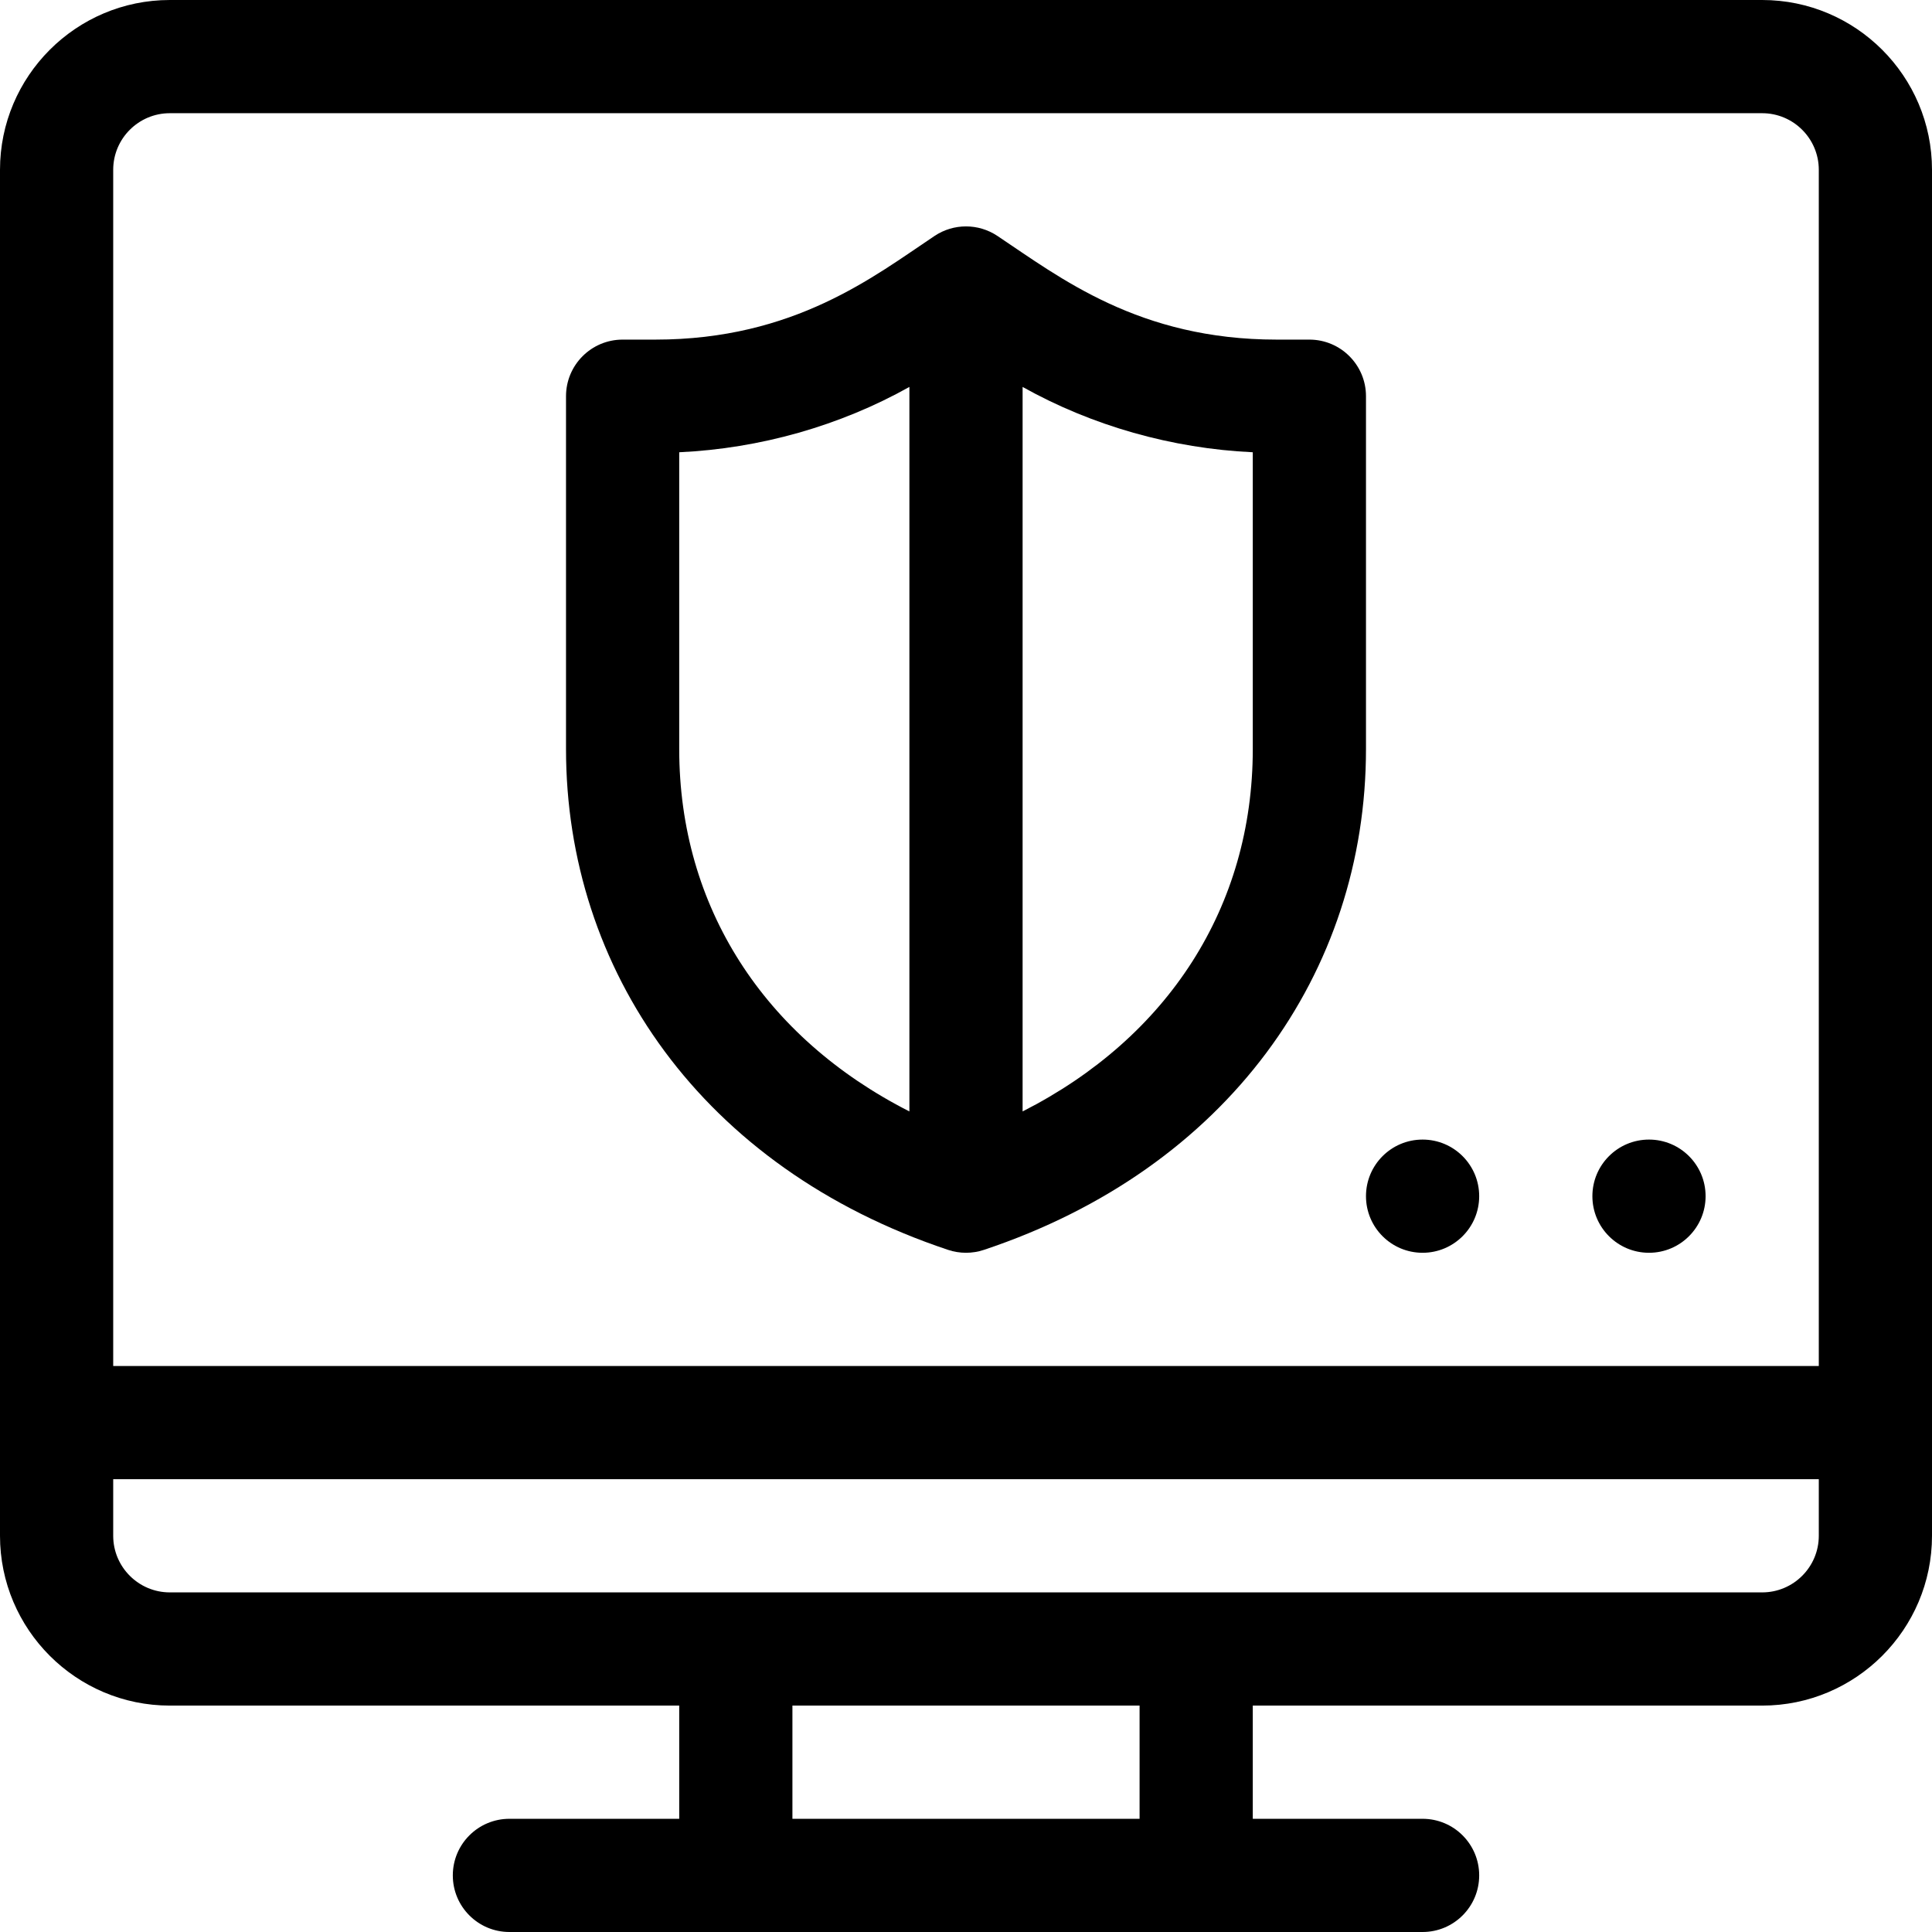 <svg version="1.1" class="Capa_1" xmlns="http://www.w3.org/2000/svg"
  xmlns:xlink="http://www.w3.org/1999/xlink" x="0px" y="0px" viewBox="0 0 512 512"
  style="enable-background:new 0 0 512 512;" xml:space="preserve">
  <g>
    <g>
      <path d="M467,0H45C20.187,0,0,20.187,0,45v362c0,24.813,20.187,45,45,45h135v30h-45c-8.284,0-15,6.716-15,15s6.716,15,15,15h242
          c8.284,0,15-6.716,15-15s-6.716-15-15-15h-45v-30h135c24.813,0,45-20.187,45-45V45C512,20.187,491.813,0,467,0z M302,482h-92v-30
          h92V482z M482,407c0,8.271-6.729,15-15,15H45c-8.271,0-15-6.729-15-15v-15h452V407z M482,362H30V45c0-8.271,6.729-15,15-15h422
          c8.271,0,15,6.729,15,15V362z" />
    </g>
  </g>
  <g>
    <g>
      <path
        d="M347,90h-8.667c-36.52,0-57.42-16.419-74.013-27.481c-5.038-3.359-11.603-3.359-16.641,0
          C231.684,73.183,210.571,90,173.667,90H165c-8.284,0-15,6.716-15,15v93.509c0,58.352,35.874,110.927,101.257,132.721
          c1.539,0.513,3.141,0.77,4.743,0.77s3.204-0.257,4.744-0.77C325.357,309.692,362,257.72,362,198.509V105
          C362,96.716,355.284,90,347,90z M241,294.539c-38.563-19.584-61-54.288-61-96.031v-78.655c21.448-0.995,42.61-7.021,61-17.312
          V294.539z M332,198.509c0,41.742-22.437,76.446-61,96.031V102.541c18.39,10.291,39.552,16.317,61,17.312V198.509z" />
    </g>
  </g>
  <g>
    <g>
      <circle cx="377" cy="317" r="15" />
    </g>
  </g>
  <g>
    <g>
      <circle cx="437" cy="317" r="15" />
    </g>
  </g>
</svg>
